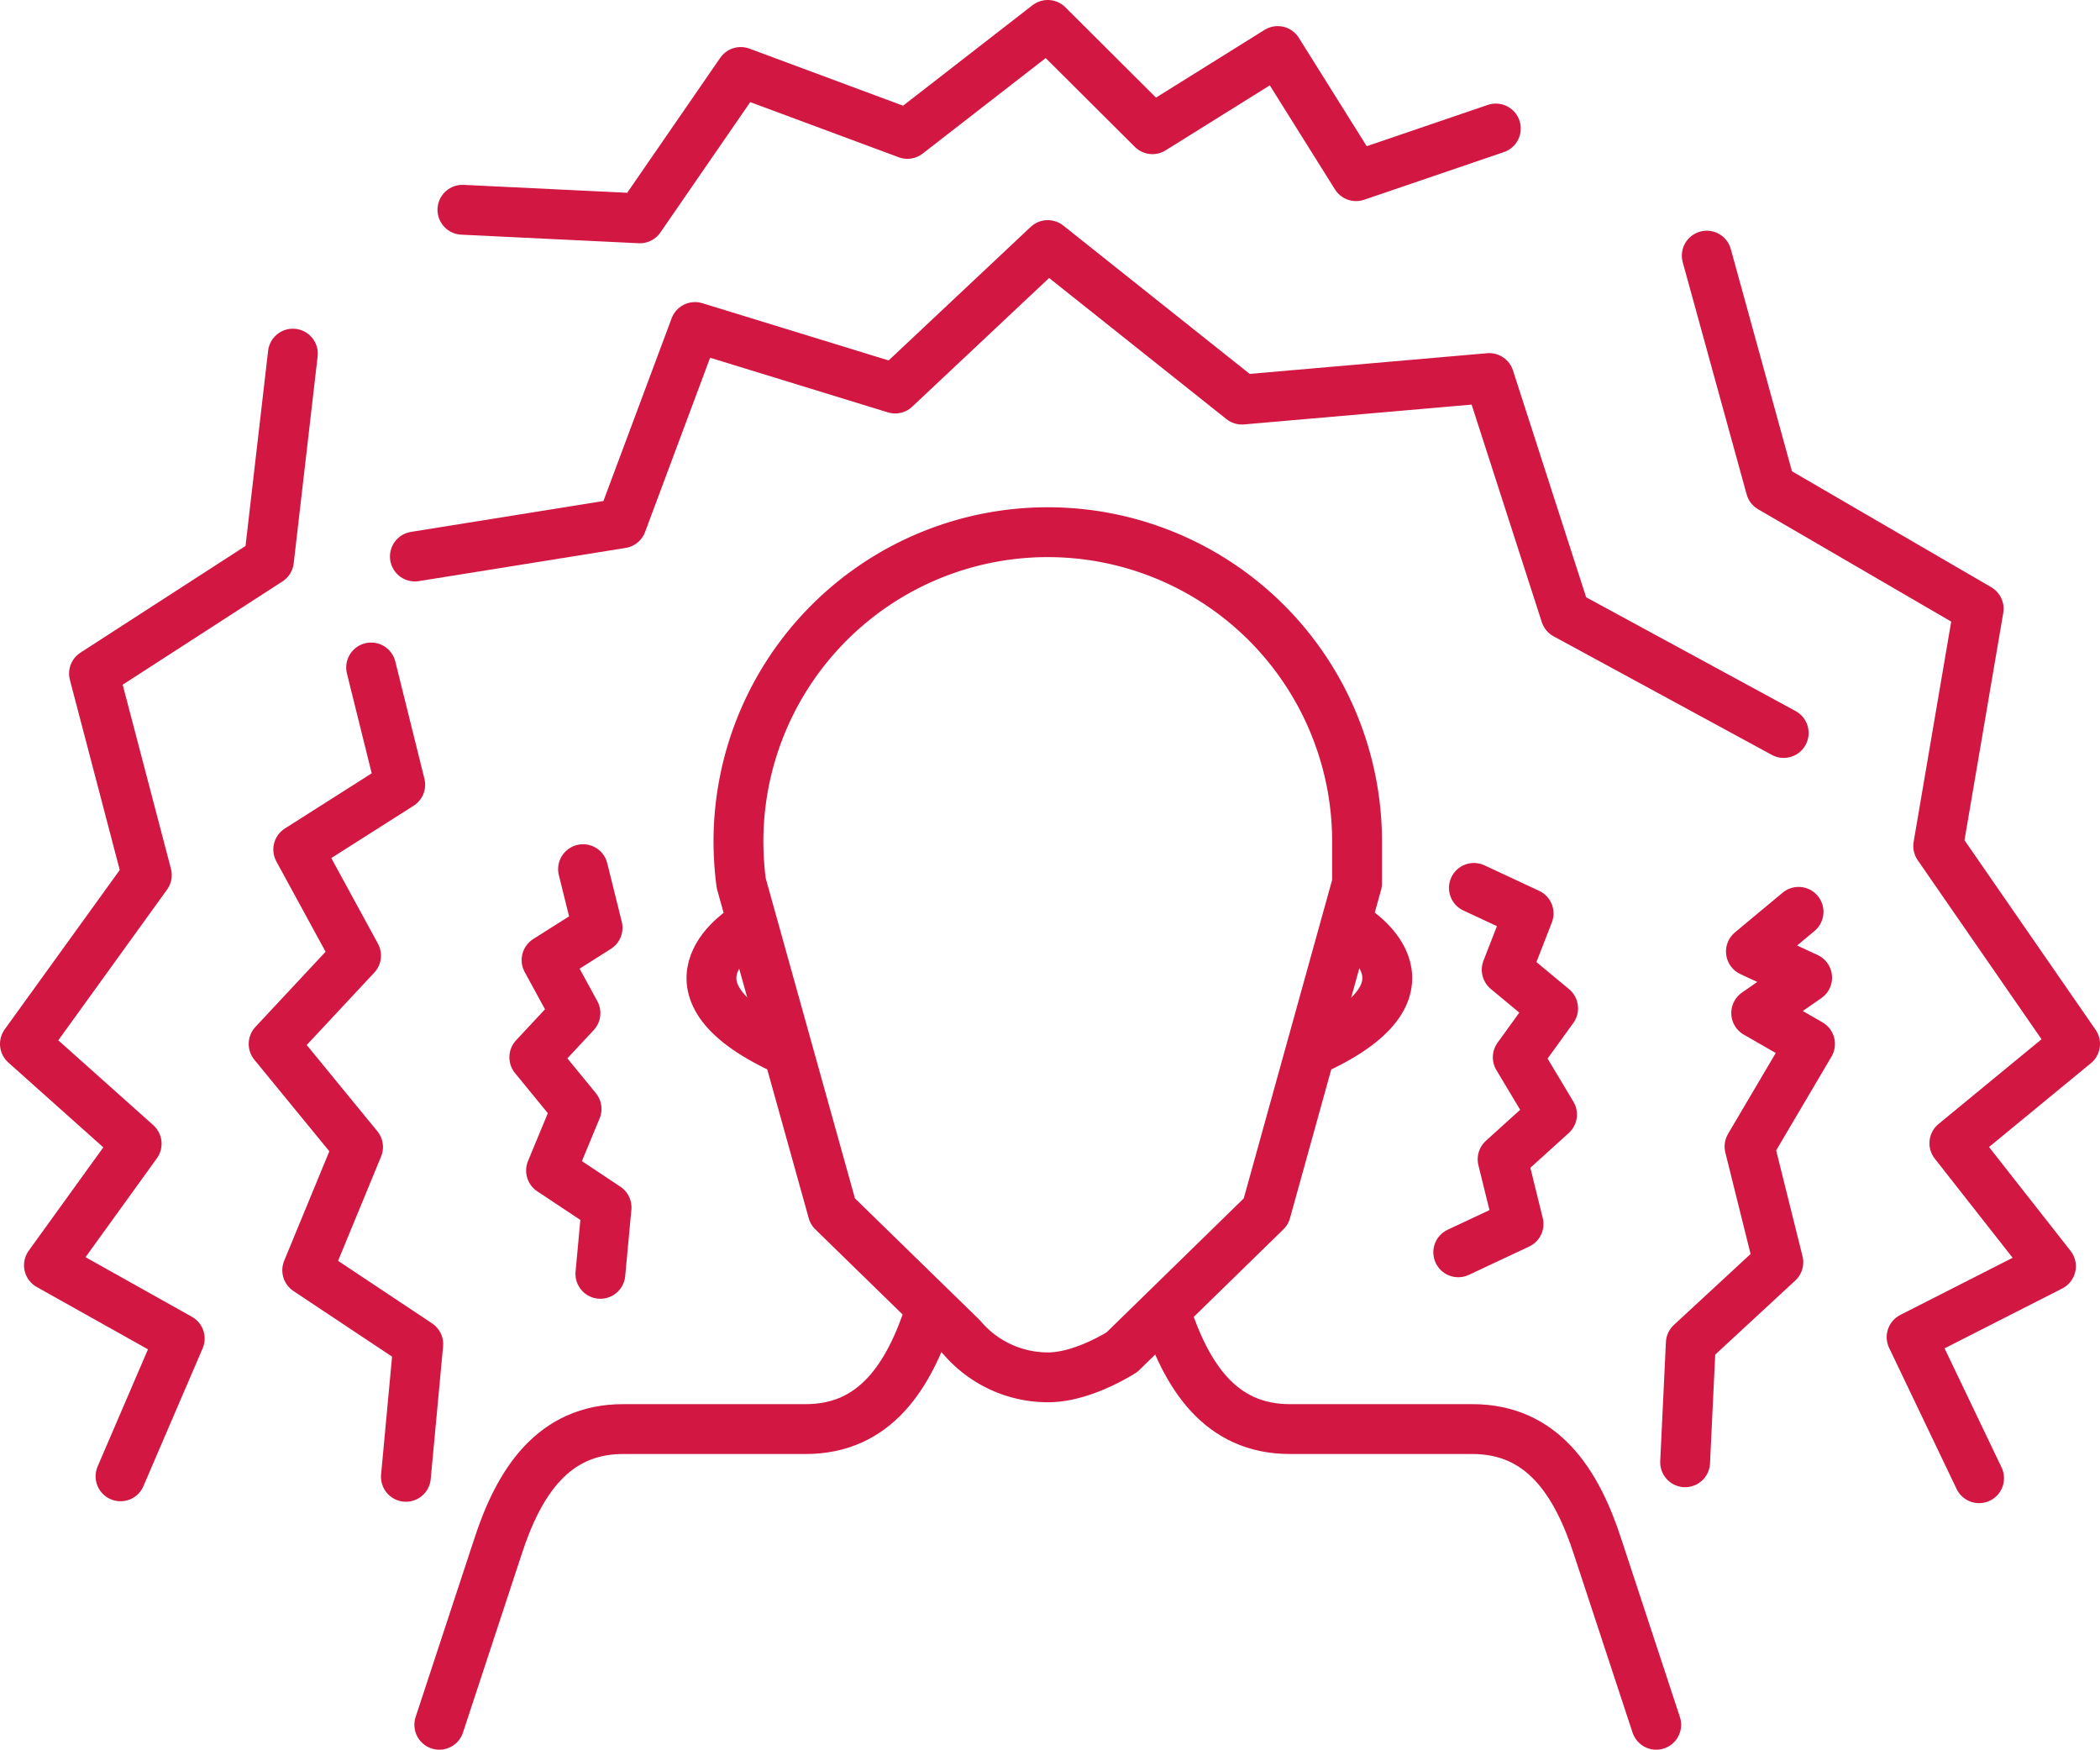 <svg xmlns="http://www.w3.org/2000/svg" viewBox="0 0 210.67 175.52">
  <defs>
    <style>
      .cls-1 {
        fill: none;
        stroke: #d11742;
        stroke-linecap: round;
        stroke-linejoin: round;
        stroke-width: 5px;
      }
    </style>
  </defs>
  <title>Magneto</title>
  <g id="Слой_2" data-name="Слой 2">
    <g id="Layer_1" data-name="Layer 1">
      <g>
        <path class="cls-1" d="M74.08,84.41a31,31,0,1,1,62.06,0v4.18L127,121.52l-14.44,14.1s-3.89,2.53-7.41,2.53a11.31,11.31,0,0,1-8.66-4L83.54,121.52,74.36,88.59A32.26,32.26,0,0,1,74.08,84.41Z"/>
        <path class="cls-1" d="M74.89,93s-9.64,5.71,3,11.93"/>
        <path class="cls-1" d="M135.65,93s9.65,5.71-3,11.93"/>
        <path class="cls-1" d="M93.33,131.45c-2.14,6.63-5.55,11.89-12.5,11.89H62.52c-7,0-10.46,5.26-12.6,11.89L44.07,173"/>
        <path class="cls-1" d="M116.89,131.45c2.14,6.63,5.55,11.89,12.5,11.89H147.7c7,0,10.46,5.26,12.6,11.89L166.15,173"/>
        <polyline class="cls-1" points="180.43 91.46 175.65 95.44 181.29 98.06 176.18 101.61 181.58 104.71 175.51 115 178.4 126.61 169.62 134.73 169.05 146.67"/>
        <polyline class="cls-1" points="41.62 55.82 62.37 52.49 69.72 32.8 89.8 38.97 105.11 24.58 124.59 40.08 149.4 37.92 157.05 61.63 178.94 73.52"/>
        <polyline class="cls-1" points="40.72 148.13 41.96 134.82 30.82 127.41 35.92 115.05 27.45 104.71 35.72 95.85 29.92 85.21 40.15 78.71 37.23 66.95"/>
        <polyline class="cls-1" points="171.22 25.64 177.63 48.92 198.5 61.06 194.44 84.86 208.17 104.71 196.06 114.67 205.75 127.01 191.77 134.12 198.54 148.27"/>
        <polyline class="cls-1" points="46.39 21.04 64.19 21.9 74.31 7.22 91.03 13.43 105.11 2.5 115.61 12.96 128.18 5.12 136.04 17.67 150.06 12.89"/>
        <polyline class="cls-1" points="12.09 148.08 18.03 134.26 4.91 126.91 13.71 114.72 2.5 104.71 14.73 87.77 9.43 67.56 26.98 56.22 29.38 35.47"/>
        <polyline class="cls-1" points="60.23 127.77 60.85 121.11 55.28 117.41 57.84 111.23 53.6 106.05 57.73 101.62 54.83 96.3 59.95 93.06 58.49 87.18"/>
        <polyline class="cls-1" points="146.29 125.61 152.34 122.77 150.74 116.28 155.7 111.79 152.26 106.05 155.81 101.14 151.15 97.27 153.35 91.62 147.86 89.06"/>
      </g>
    </g>
  </g>
</svg>
